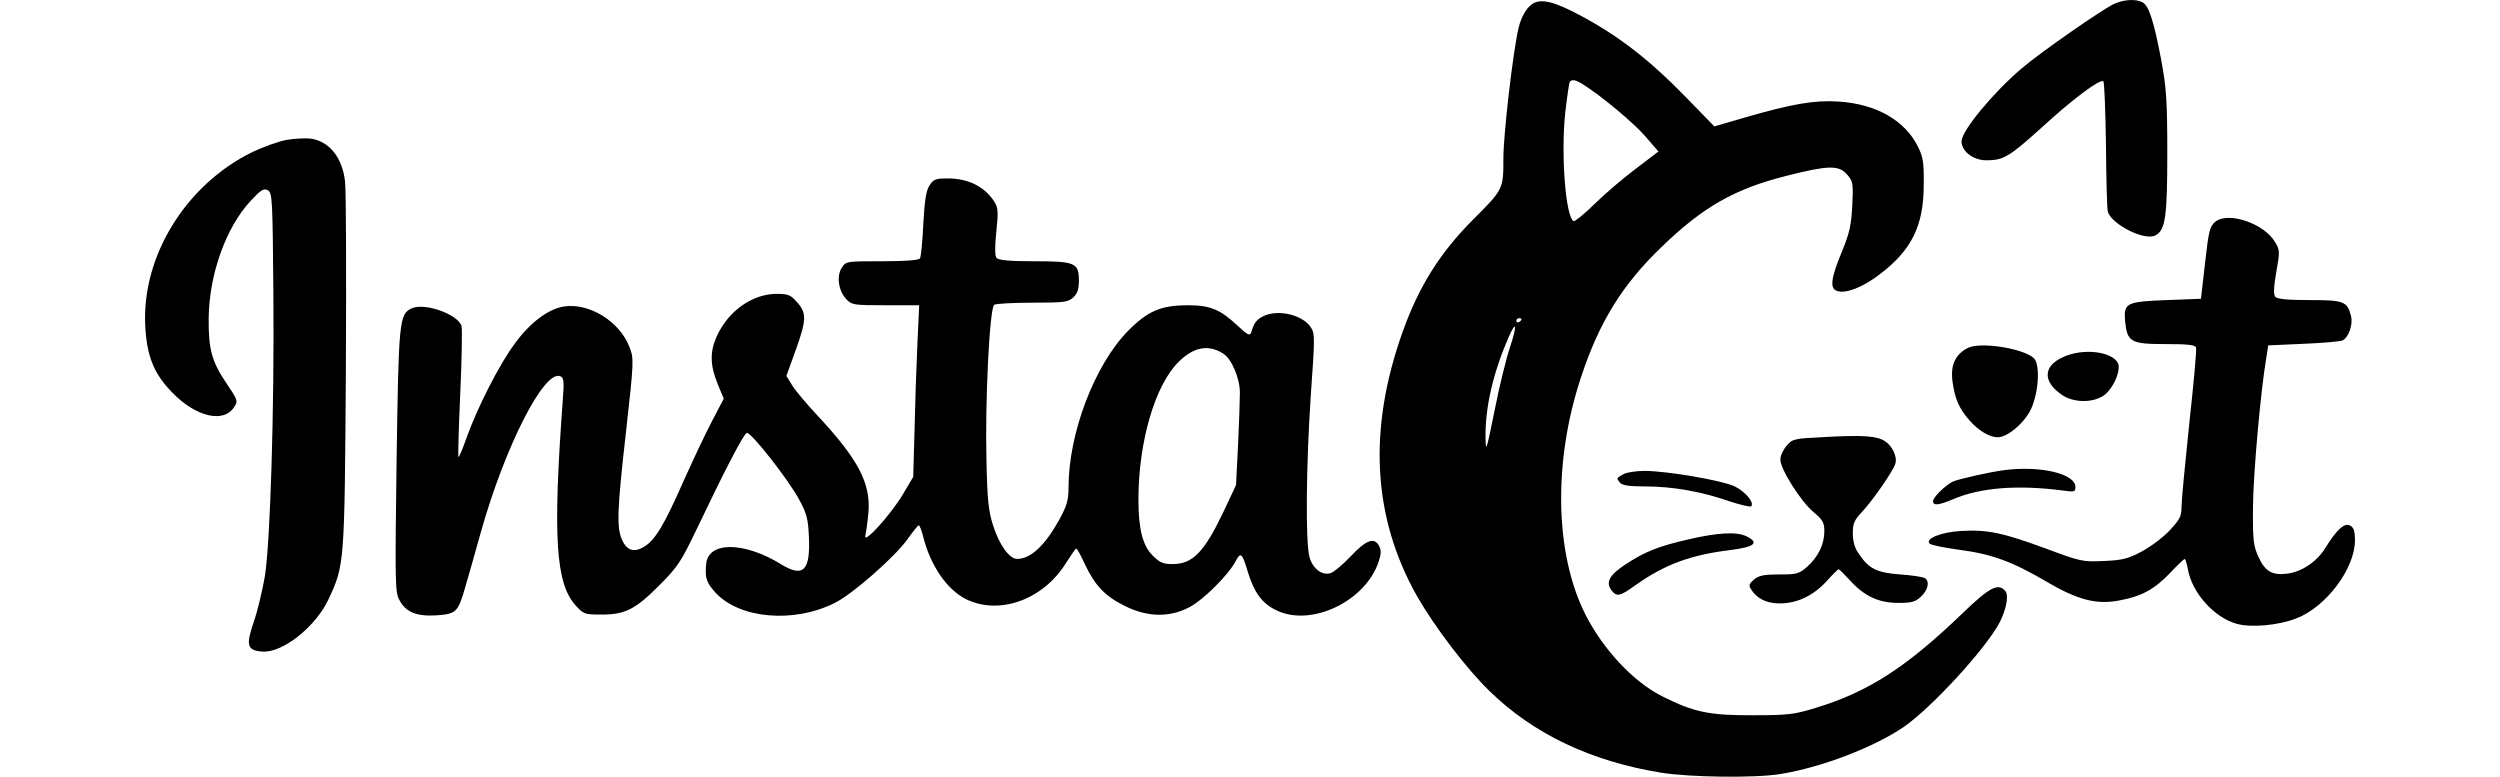 <svg width="103"
    height="32px"
xmlns="http://www.w3.org/2000/svg" version="1.0" preserveAspectRatio="xMidYMid meet" viewBox="96.22 356.07 853.78 300.07">

<g transform="translate(0,1024) scale(0.1,-0.1)" fill="#000000" stroke="none">
<path d="M6333 6670 c-28 -11 -52 -49 -64 -97 -22 -93 -59 -413 -59 -506 0 -120 0 -119 -119 -238 -127 -128 -208 -257 -271 -434 -134 -377 -115 -716 57 -1020 67 -117 190 -279 280 -366 169 -165 391 -271 663 -315 112 -18 365 -21 461 -5 160 26 362 104 476 182 109 75 323 309 372 407 25 51 34 102 20 118 -27 32 -60 15 -163 -84 -219 -211 -366 -306 -571 -368 -81 -25 -106 -28 -240 -28 -169 -1 -229 12 -349 72 -112 55 -231 182 -300 319 -118 236 -124 592 -15 918 70 211 159 355 310 500 160 155 283 225 483 275 161 41 202 42 234 5 23 -27 24 -34 20 -119 -4 -76 -10 -106 -41 -181 -42 -102 -47 -141 -17 -150 33 -11 98 14 162 63 125 94 172 189 172 347 1 85 -2 107 -22 147 -50 102 -162 166 -308 175 -91 6 -180 -9 -362 -62 l-117 -34 -115 118 c-122 125 -228 210 -348 280 -126 73 -190 96 -229 81z m185 -317 c70 -44 194 -147 240 -200 l51 -59 -88 -67 c-49 -37 -121 -98 -160 -137 -40 -39 -76 -68 -80 -65 -31 19 -49 259 -32 419 7 61 15 114 17 118 8 12 22 10 52 -9z m-238 -907 c0 -3 -4 -8 -10 -11 -5 -3 -10 -1 -10 4 0 6 5 11 10 11 6 0 10 -2 10 -4z m-45 -110 c-14 -42 -41 -151 -59 -243 -32 -158 -34 -164 -35 -103 -1 116 28 244 88 384 32 73 35 49 6 -38z"/>
<path d="M8571 6665 c-45 -20 -292 -192 -361 -252 -113 -97 -230 -240 -230 -280 0 -38 45 -73 96 -73 66 0 88 13 213 126 121 111 228 191 239 179 4 -4 8 -113 10 -243 1 -130 4 -247 7 -259 11 -49 143 -116 184 -93 39 20 46 72 46 320 0 201 -4 252 -23 355 -28 149 -48 212 -72 225 -26 14 -69 12 -109 -5z"/>
<path d="M1510 6139 c-30 -5 -91 -27 -135 -48 -257 -127 -426 -403 -412 -671 6 -118 34 -186 106 -259 91 -93 197 -117 237 -55 16 24 15 27 -29 92 -57 84 -70 132 -69 252 2 169 66 349 161 452 42 45 52 51 68 42 17 -10 18 -36 21 -395 4 -454 -12 -966 -33 -1097 -9 -52 -27 -129 -42 -173 -32 -93 -27 -112 31 -117 78 -7 207 95 257 202 62 133 62 135 67 876 2 371 1 703 -3 737 -10 94 -62 158 -135 167 -19 2 -60 0 -90 -5z"/>
<path d="M3993 5963 c-13 -19 -19 -57 -24 -148 -3 -67 -9 -128 -13 -134 -5 -7 -54 -11 -146 -11 -138 0 -140 0 -156 -25 -21 -32 -13 -89 17 -121 21 -23 29 -24 152 -24 l130 0 -7 -152 c-4 -84 -9 -234 -11 -332 l-5 -179 -39 -66 c-48 -81 -156 -199 -146 -161 3 14 9 54 12 90 9 113 -40 206 -198 375 -41 44 -85 96 -97 116 l-22 36 35 97 c43 119 44 146 6 188 -26 29 -34 32 -83 32 -92 -2 -184 -68 -227 -164 -27 -59 -26 -112 3 -183 l24 -58 -43 -82 c-24 -45 -73 -149 -110 -231 -76 -173 -112 -234 -155 -259 -39 -24 -68 -14 -86 29 -20 48 -18 113 17 421 30 268 30 277 13 321 -38 100 -157 173 -255 157 -59 -10 -128 -61 -186 -140 -60 -79 -148 -252 -189 -368 -15 -43 -29 -76 -31 -73 -2 2 1 113 7 245 6 133 8 250 5 261 -15 46 -144 91 -193 68 -48 -23 -50 -49 -58 -590 -6 -459 -6 -506 10 -535 24 -48 66 -66 144 -61 76 5 84 13 111 108 11 36 38 133 61 215 93 329 243 625 306 601 14 -6 16 -17 10 -94 -39 -530 -27 -707 50 -792 31 -34 35 -35 101 -35 90 0 130 20 224 115 69 69 83 91 140 210 114 239 184 373 196 377 15 5 164 -184 204 -261 28 -51 33 -74 36 -141 6 -131 -22 -158 -107 -106 -144 89 -283 89 -290 1 -5 -54 1 -71 35 -109 92 -102 303 -121 462 -41 70 35 235 180 283 249 19 27 38 50 41 51 4 0 12 -21 18 -46 28 -110 91 -202 164 -239 129 -64 299 -3 387 139 19 30 37 56 40 56 3 0 18 -27 33 -60 39 -83 78 -124 155 -162 87 -43 171 -45 248 -5 53 27 153 126 180 179 19 36 25 31 47 -43 24 -78 54 -120 107 -146 135 -69 349 33 399 189 9 27 9 42 1 58 -19 35 -49 24 -109 -39 -31 -33 -66 -62 -79 -66 -33 -10 -69 18 -81 62 -16 57 -13 357 5 625 16 224 16 239 0 263 -32 49 -130 71 -185 42 -24 -12 -35 -26 -45 -61 -6 -16 -13 -12 -56 28 -65 60 -103 76 -188 76 -105 0 -156 -22 -232 -99 -129 -131 -230 -395 -230 -605 0 -49 -6 -70 -36 -125 -55 -99 -110 -151 -163 -151 -29 0 -68 53 -92 128 -18 55 -23 99 -26 252 -6 228 12 590 30 602 6 4 73 8 148 8 122 0 137 2 157 20 16 15 22 32 22 64 0 70 -13 76 -172 76 -96 0 -139 4 -146 13 -7 8 -7 42 -1 101 8 76 7 93 -7 115 -37 59 -101 91 -180 91 -47 0 -56 -3 -71 -27z m1135 -650 c32 -20 64 -95 64 -151 0 -26 -3 -117 -7 -202 l-8 -155 -47 -100 c-76 -160 -120 -205 -199 -205 -35 0 -49 6 -76 33 -39 39 -55 102 -55 220 1 223 65 441 157 530 59 57 114 66 171 30z"/>
<path d="M8961 5823 c-22 -18 -26 -34 -40 -159 l-16 -139 -131 -5 c-158 -6 -168 -11 -162 -82 8 -80 22 -88 155 -88 86 0 115 -3 119 -13 3 -8 -9 -139 -26 -293 -16 -153 -30 -298 -30 -322 0 -37 -6 -49 -45 -91 -25 -27 -73 -63 -108 -82 -53 -28 -74 -34 -147 -37 -82 -4 -90 -2 -224 48 -166 61 -226 74 -328 68 -79 -5 -140 -30 -121 -49 6 -6 58 -16 116 -24 123 -16 205 -46 332 -121 122 -72 194 -91 282 -75 87 16 137 42 199 107 28 30 54 54 56 54 3 0 8 -17 12 -37 15 -93 102 -190 190 -214 56 -15 159 -6 229 21 115 44 227 192 227 302 0 36 -5 50 -19 57 -21 12 -51 -15 -95 -86 -33 -54 -93 -94 -149 -100 -58 -7 -84 9 -110 65 -19 42 -22 64 -21 192 1 128 30 454 52 580 l7 45 135 6 c74 3 142 9 152 13 23 11 41 61 33 93 -14 58 -27 63 -160 63 -86 0 -126 4 -133 13 -7 8 -6 38 4 95 14 78 14 86 -4 115 -42 73 -181 120 -231 80z"/>
<path d="M8004 5335 c-48 -25 -67 -66 -59 -128 9 -68 25 -105 65 -151 36 -41 78 -66 110 -66 36 0 96 49 124 100 33 61 42 178 16 205 -39 38 -207 65 -256 40z"/>
<path d="M8373 5300 c-79 -35 -80 -96 -4 -147 43 -29 113 -31 157 -4 38 23 74 103 57 130 -27 44 -136 55 -210 21z"/>
<path d="M7452 4991 c-120 -6 -125 -7 -148 -34 -13 -15 -24 -39 -24 -53 0 -37 79 -162 128 -203 36 -30 42 -41 42 -74 0 -51 -24 -99 -66 -137 -32 -28 -41 -30 -108 -30 -58 0 -79 -4 -97 -19 -19 -16 -22 -23 -13 -37 22 -37 61 -56 111 -56 67 0 129 29 181 85 23 26 44 47 47 47 3 0 23 -20 46 -45 55 -60 110 -85 186 -85 50 0 65 4 87 25 27 25 34 59 14 71 -6 4 -49 11 -95 14 -92 7 -121 22 -160 80 -16 22 -23 48 -23 79 0 38 6 51 34 81 40 42 121 158 130 187 9 27 -11 69 -40 88 -31 20 -82 24 -232 16z"/>
<path d="M8145 4863 c-55 -7 -180 -35 -200 -45 -30 -16 -75 -60 -75 -75 0 -18 21 -16 76 7 106 46 252 57 427 34 43 -6 47 -5 47 14 0 51 -134 83 -275 65z"/>
<path d="M6675 4848 c-29 -16 -29 -16 -15 -33 9 -11 34 -15 100 -15 104 0 216 -20 322 -57 43 -14 81 -23 85 -20 14 14 -22 57 -63 77 -51 24 -263 60 -349 60 -33 0 -69 -6 -80 -12z"/>
<path d="M6923 4595 c-114 -26 -168 -48 -241 -96 -61 -40 -77 -68 -56 -98 21 -29 33 -27 95 18 112 79 210 116 364 135 96 12 115 28 65 53 -37 19 -112 15 -227 -12z"/>
</g>
</svg>